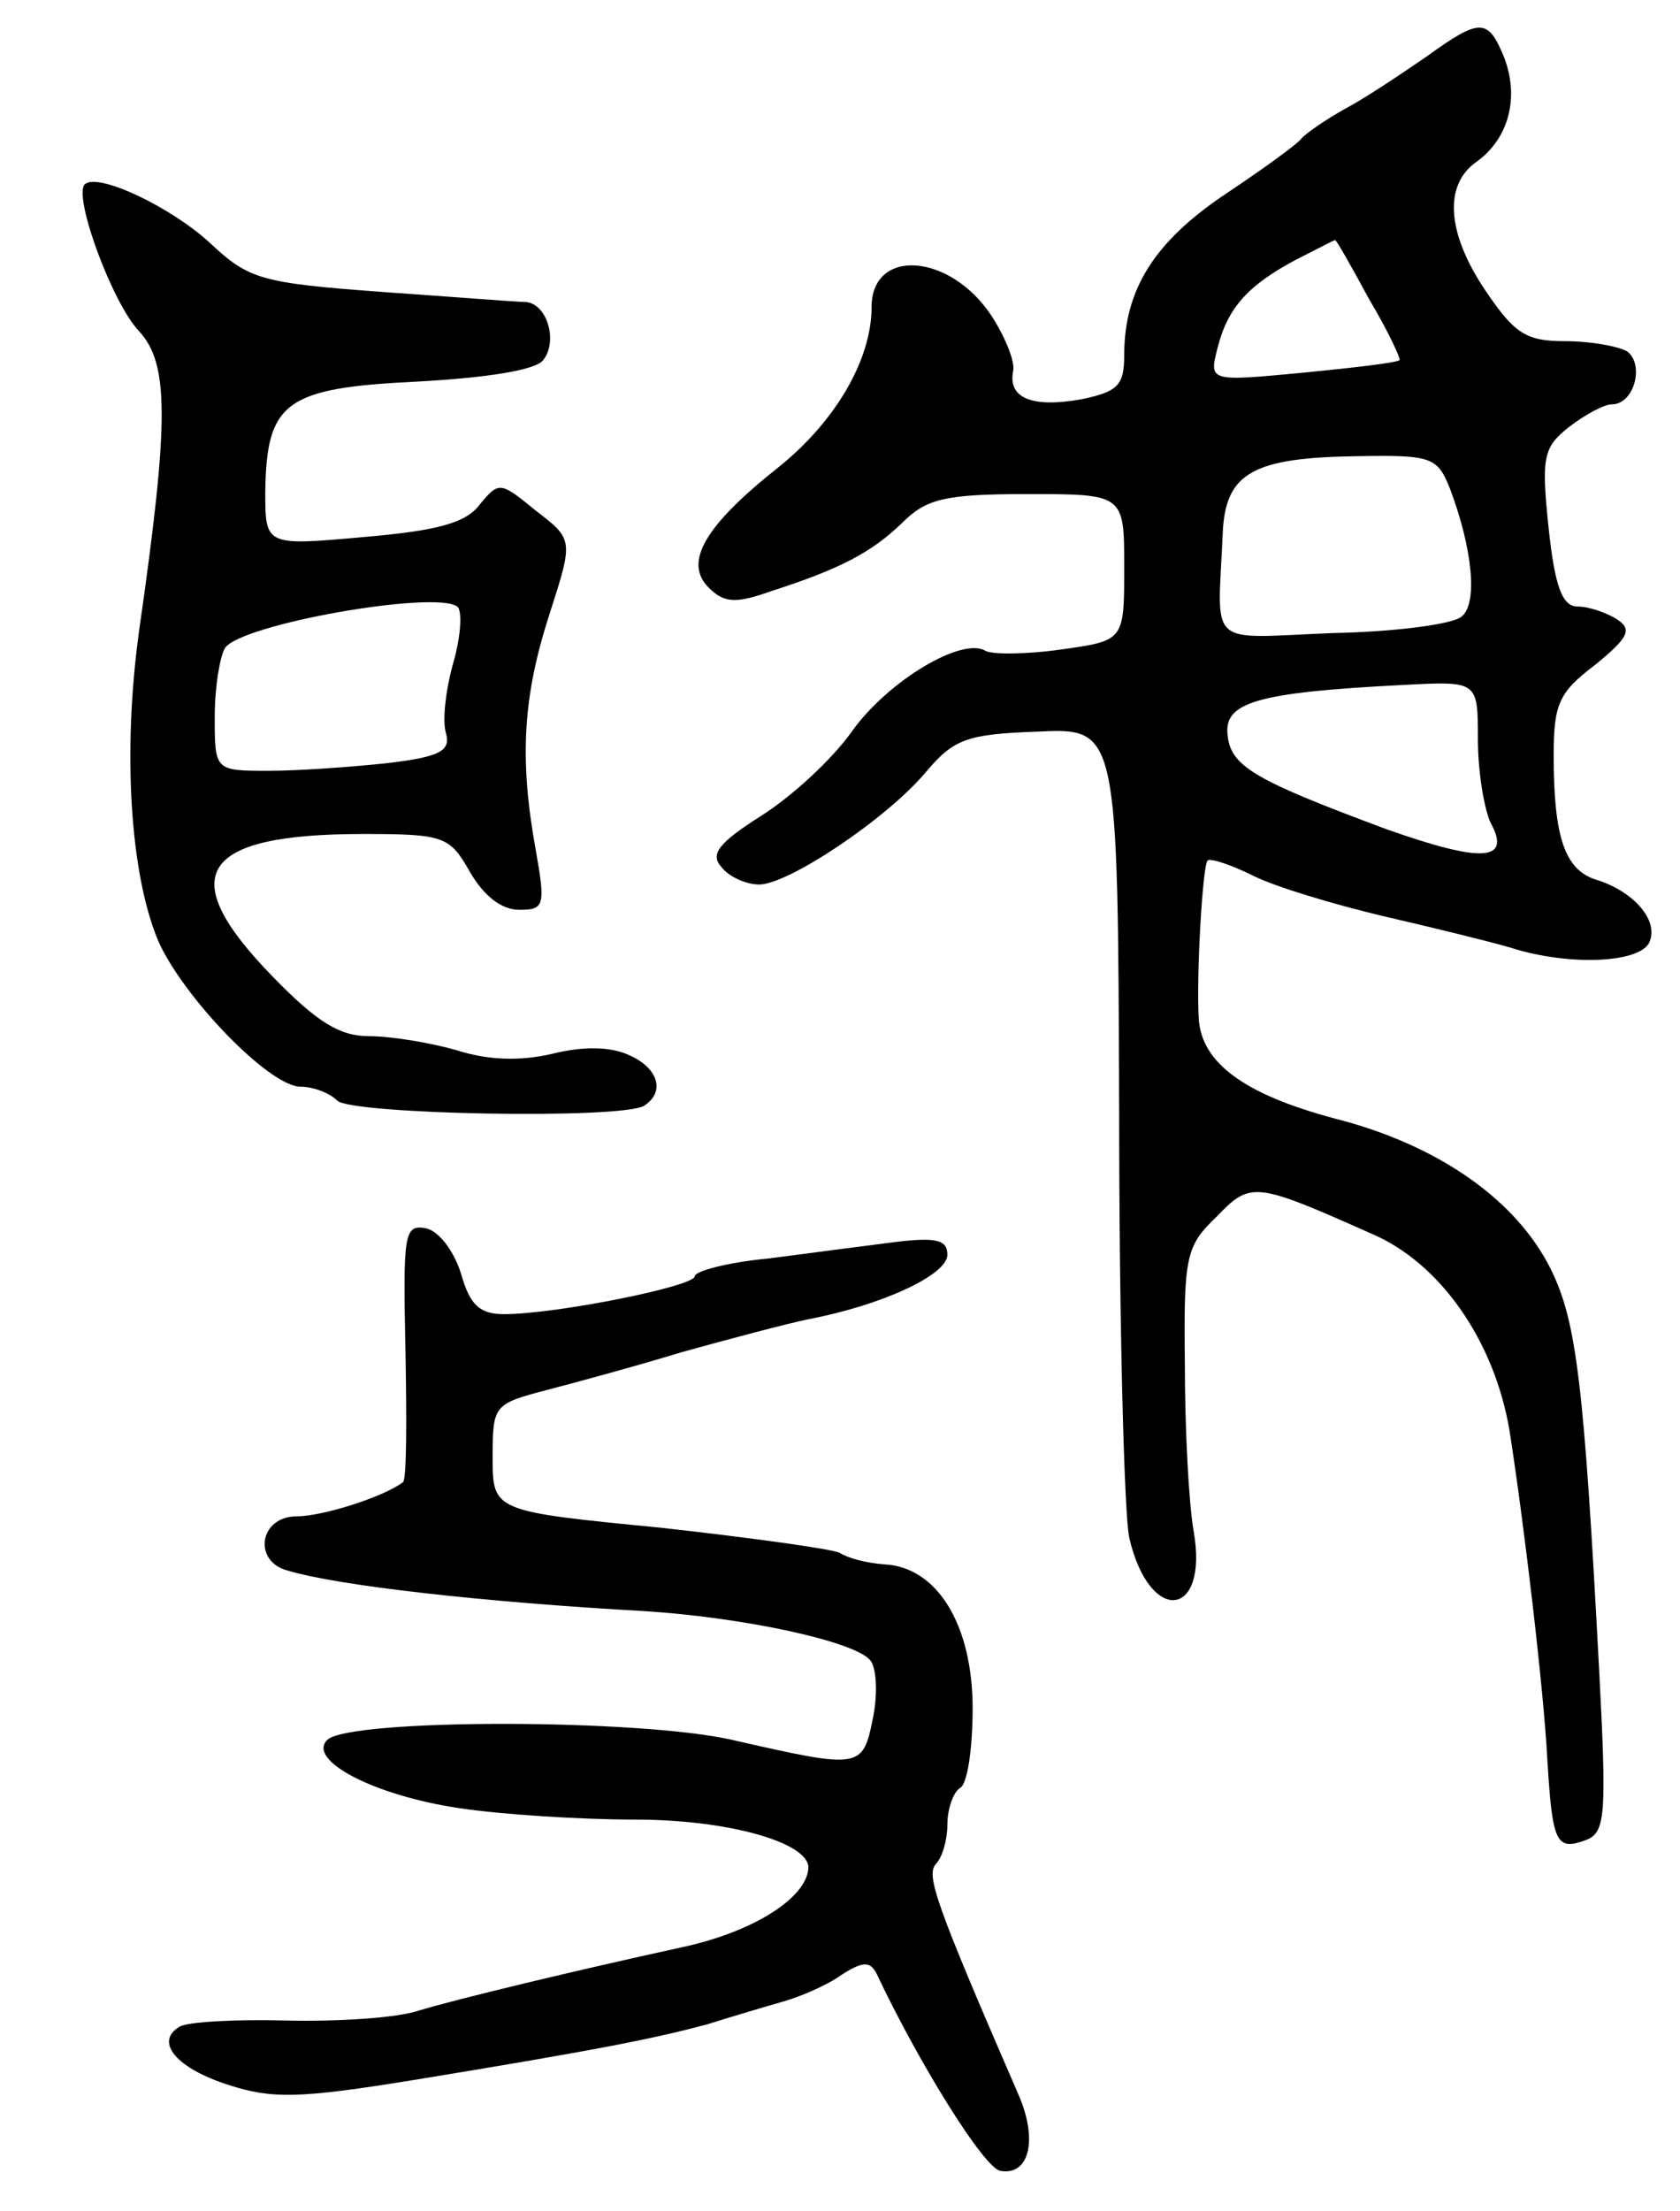 <svg version="1.0" xmlns="http://www.w3.org/2000/svg"
 width="133pt" height="175pt" viewBox="0 0 133 175"
 preserveAspectRatio="xMidYMid meet">
<g transform="translate(0,175) scale(0.1,-0.1)"
fill="#000000" stroke="none">
<path d="M1129 1705 c-19 -13 -47 -32 -64 -41 -16 -9 -32 -20 -35 -24 -3 -4
-29 -23 -59 -43 -57 -38 -81 -76 -81 -128 0 -24 -5 -29 -34 -35 -39 -7 -58 1
-54 22 2 7 -6 27 -17 44 -33 50 -95 54 -95 7 0 -42 -29 -91 -74 -127 -58 -46
-75 -75 -55 -95 12 -12 21 -13 49 -3 56 18 80 31 104 54 19 19 33 23 99 23 77
0 77 0 77 -58 0 -58 0 -58 -50 -65 -28 -4 -55 -4 -60 -1 -18 11 -76 -23 -105
-63 -16 -23 -49 -53 -73 -68 -33 -21 -40 -30 -31 -40 6 -8 20 -14 30 -14 23 0
101 52 132 89 22 26 32 30 88 32 64 3 64 3 65 -302 0 -167 4 -318 8 -336 16
-69 63 -64 51 5 -4 23 -7 82 -7 133 -1 85 1 93 25 116 27 28 30 28 122 -13 55
-23 98 -85 110 -156 11 -70 27 -203 30 -261 4 -66 7 -72 31 -63 15 6 16 20 10
134 -12 228 -18 276 -38 317 -27 55 -89 99 -172 120 -71 19 -105 44 -107 79
-2 33 3 121 7 125 2 2 18 -3 36 -12 18 -9 65 -23 103 -32 39 -9 84 -20 101
-25 47 -15 104 -12 110 5 7 17 -13 40 -43 49 -24 8 -33 33 -33 98 0 41 4 50
33 72 27 22 29 28 17 36 -8 5 -22 10 -31 10 -12 0 -18 15 -23 62 -6 57 -4 64
16 80 13 10 28 18 34 18 18 0 26 32 12 42 -7 4 -29 8 -49 8 -31 0 -40 6 -63
40 -31 46 -33 84 -7 102 25 18 34 50 22 82 -13 32 -19 32 -62 1z m-45 -192
c15 -25 25 -47 24 -48 -2 -2 -36 -6 -77 -10 -74 -7 -74 -7 -67 20 8 32 25 50
63 70 16 8 29 15 30 15 1 0 13 -21 27 -47z m64 -150 c18 -48 22 -91 9 -101 -7
-6 -52 -12 -102 -13 -101 -4 -91 -13 -87 79 2 48 24 60 108 61 58 1 62 -1 72
-26z m22 -198 c0 -26 5 -55 10 -66 17 -31 -7 -32 -83 -5 -102 38 -122 49 -125
73 -4 27 21 35 140 41 58 3 58 3 58 -43z"/>
<path d="M67 1604 c-9 -10 22 -94 43 -116 24 -26 24 -71 0 -238 -13 -95 -7
-191 15 -244 19 -44 88 -116 113 -116 10 0 23 -5 29 -11 11 -11 226 -15 243
-4 17 11 11 30 -12 40 -15 7 -37 7 -61 1 -26 -6 -51 -5 -76 3 -21 6 -52 11
-69 11 -23 0 -41 11 -76 47 -79 81 -58 113 72 113 64 0 68 -2 84 -30 11 -19
25 -30 39 -30 20 0 21 3 13 48 -13 72 -10 121 11 186 19 59 19 59 -11 82 -28
23 -29 23 -44 5 -11 -15 -34 -21 -92 -26 -78 -7 -78 -7 -78 36 1 71 16 82 120
87 55 3 94 9 100 17 12 15 3 45 -14 46 -6 0 -57 4 -114 8 -95 7 -105 10 -135
38 -31 29 -90 57 -100 47z m292 -378 c-6 -21 -9 -46 -6 -56 4 -14 -4 -19 -47
-24 -28 -3 -70 -6 -93 -6 -43 0 -43 0 -43 43 0 23 4 47 8 54 12 19 166 46 184
33 4 -3 3 -23 -3 -44z"/>
<path d="M321 681 c1 -55 1 -102 -2 -104 -16 -12 -64 -27 -84 -27 -30 0 -35
-36 -7 -43 40 -12 156 -25 282 -32 79 -5 167 -24 179 -39 5 -6 6 -27 2 -46 -8
-40 -10 -40 -111 -17 -74 17 -304 17 -321 0 -16 -16 37 -44 105 -54 33 -5 96
-9 139 -9 73 0 137 -18 137 -38 -1 -24 -44 -51 -100 -63 -87 -19 -178 -41
-208 -50 -17 -6 -65 -9 -106 -8 -40 1 -78 -1 -84 -5 -20 -12 -2 -33 39 -46 34
-11 55 -11 147 4 147 24 191 33 232 44 19 6 46 14 60 18 14 4 35 13 46 21 17
11 23 11 28 1 33 -70 85 -154 98 -156 23 -4 30 25 14 61 -66 152 -73 173 -65
182 5 5 9 19 9 31 0 13 5 26 10 29 6 3 10 32 10 63 0 66 -28 112 -70 114 -14
1 -29 5 -35 9 -5 3 -70 12 -142 20 -133 13 -133 13 -133 56 0 41 1 42 43 53
23 6 71 19 107 30 36 10 81 22 100 26 58 11 110 35 110 51 0 12 -9 14 -42 10
-24 -3 -69 -9 -100 -13 -32 -3 -58 -10 -58 -14 0 -8 -110 -30 -151 -30 -19 0
-27 7 -34 32 -6 19 -18 34 -28 36 -17 3 -18 -4 -16 -97z"/>
</g>
</svg>
